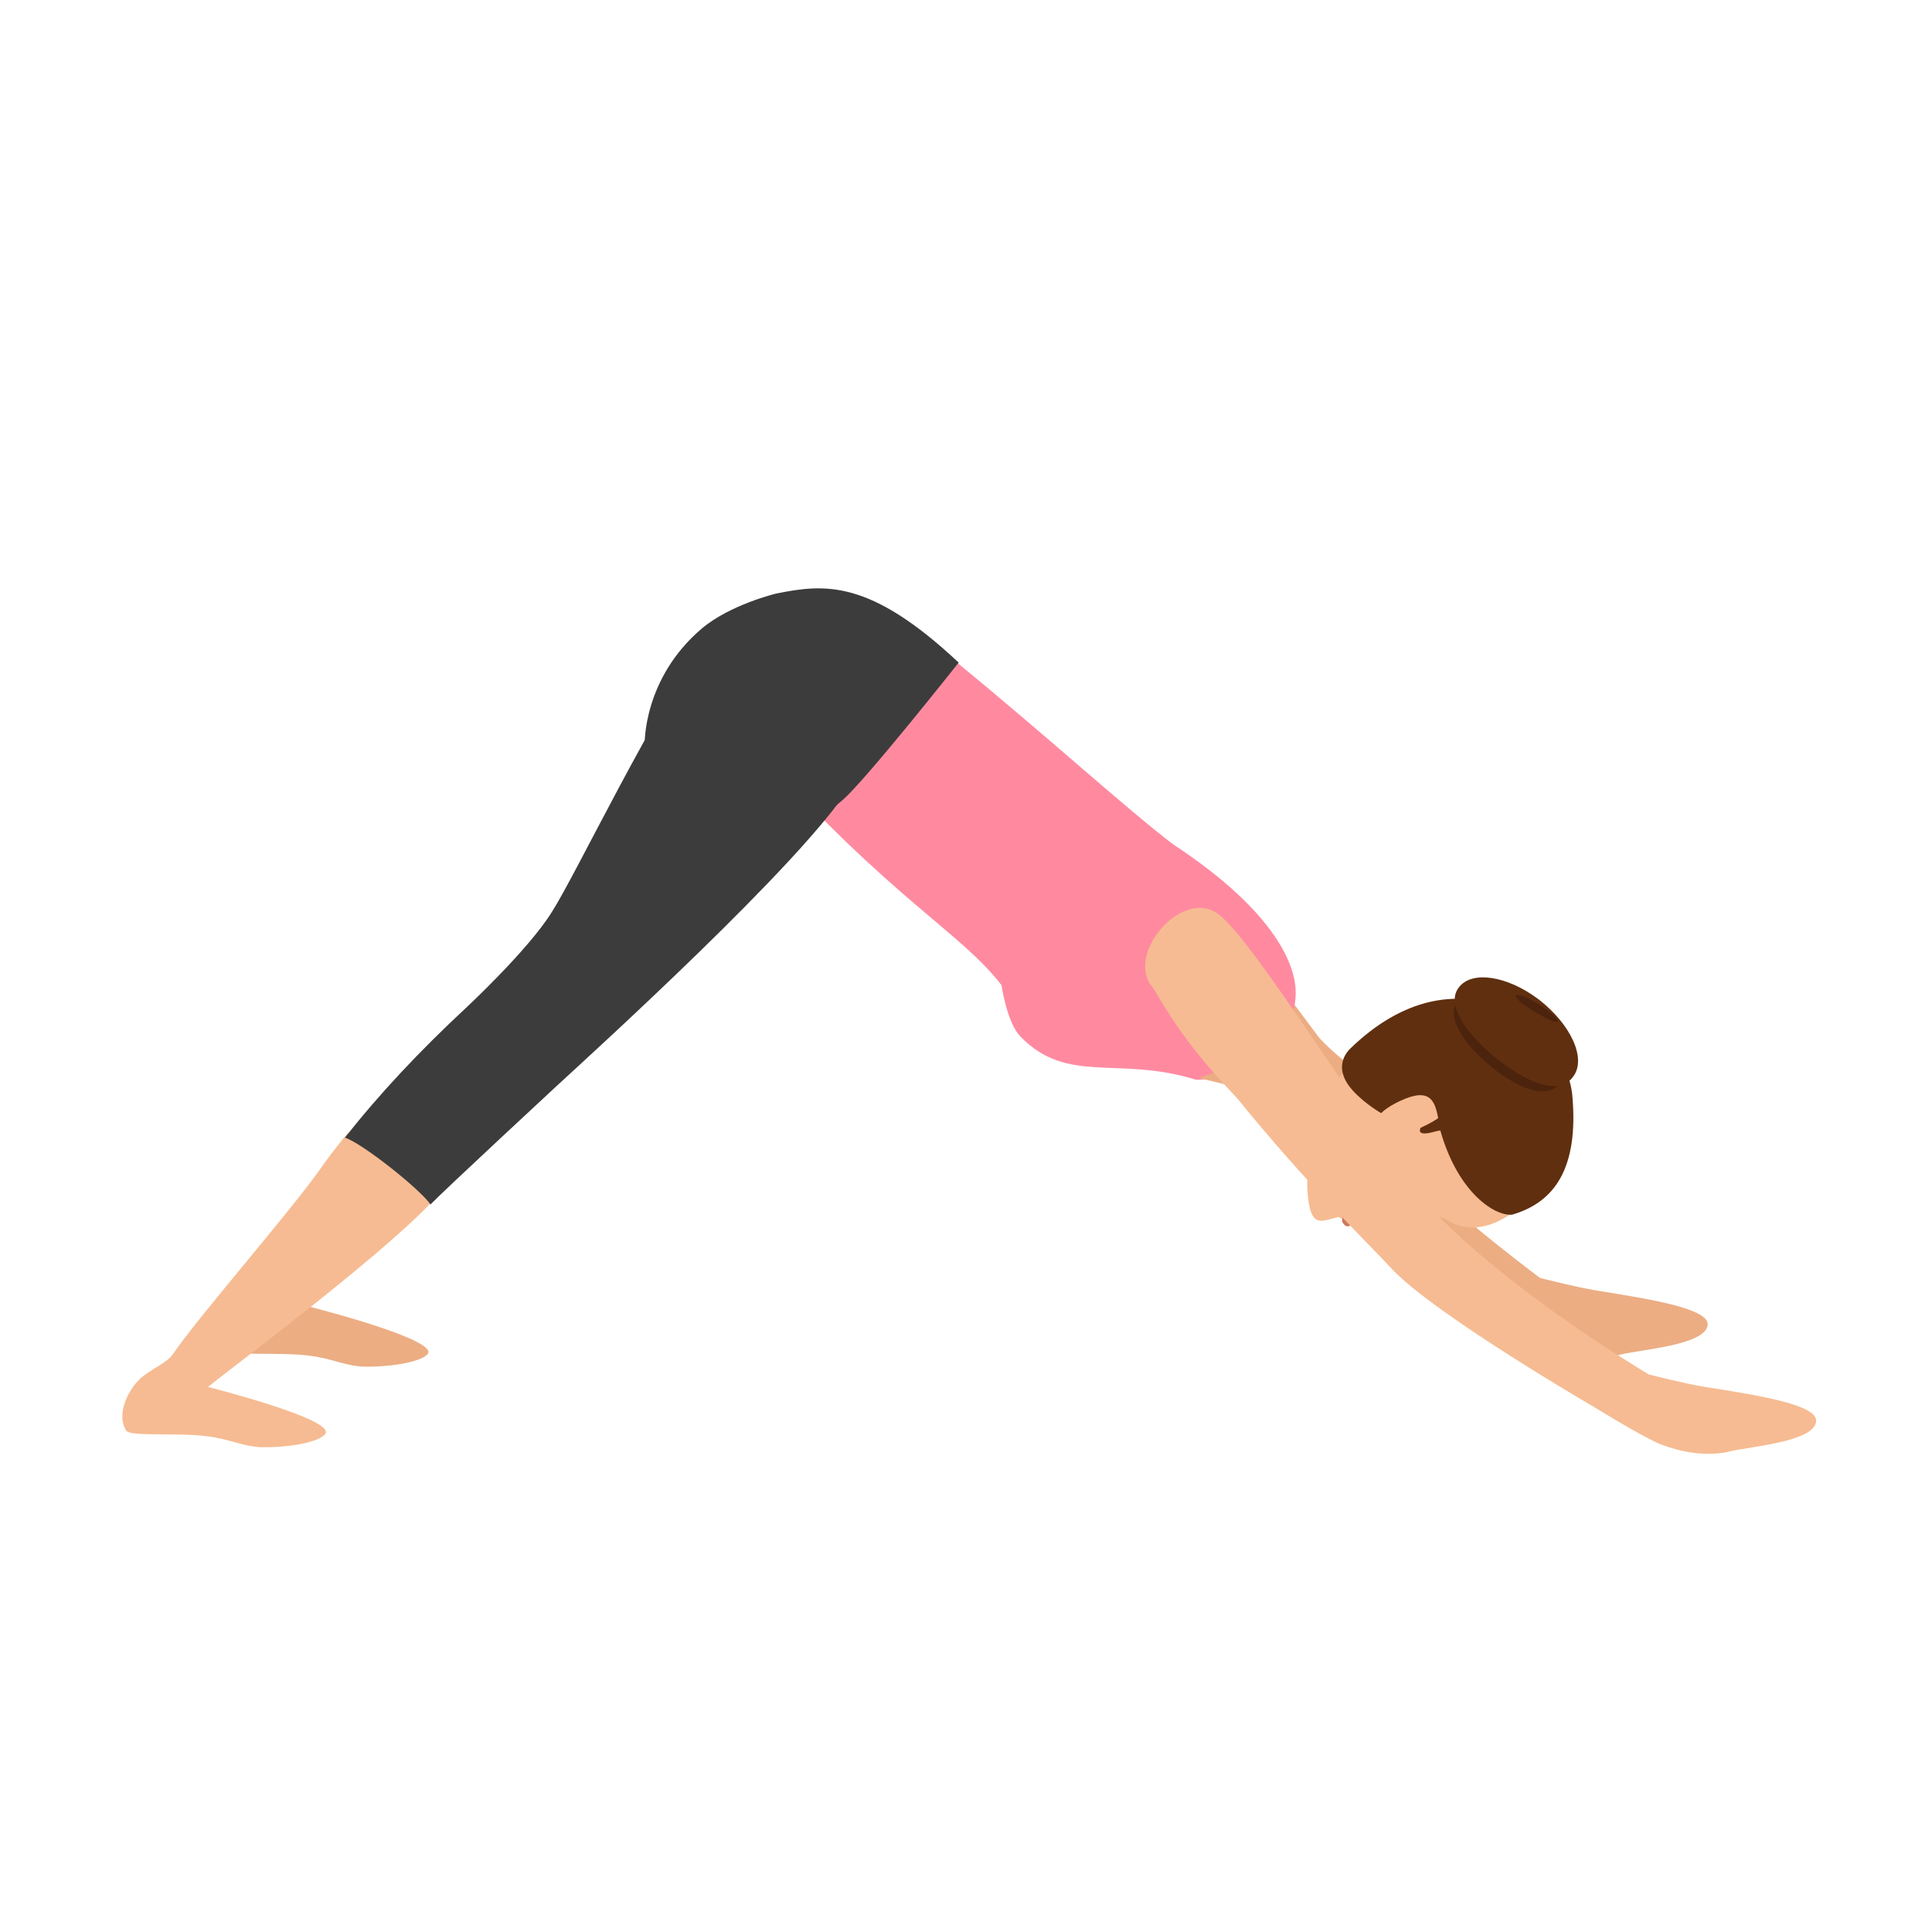 <svg width="501" height="501" viewBox="0 0 501 501" fill="none" xmlns="http://www.w3.org/2000/svg">
<path d="M94.434 354.399C89.603 354.257 86.193 352.267 80.225 351.557C72.837 350.562 60.476 351.699 59.339 350.136C56.498 345.874 59.907 338.912 63.744 335.928C66.728 333.654 70.138 332.234 71.416 330.244C78.094 320.441 101.396 293.871 109.637 282.22C111.484 279.521 113.615 276.821 115.746 274.121C124.556 263.039 135.212 285.914 131.66 289.608C117.451 304.385 86.193 334.081 80.51 338.912C80.51 338.912 114.752 347.579 110.774 351.273C108.642 353.404 100.259 354.541 94.434 354.399Z" fill="#ECAD83"/>
<path d="M442.825 343.602C443.251 339.34 428.19 336.924 413.982 334.651C408.725 333.798 399.347 331.383 399.347 331.383C382.865 319.022 372.919 309.786 372.919 309.786C354.022 287.053 324.753 243.007 315.376 236.755C305.998 230.504 291.363 247.838 298.894 256.221C306.424 264.604 313.671 272.987 321.769 280.659C332.71 295.294 353.312 315.612 360.132 322.858C371.214 334.651 385.565 339.908 385.565 339.908C385.565 339.908 397.926 347.581 402.615 349.428C407.446 351.275 413.982 352.696 420.233 351.275C425.064 349.996 442.256 348.859 442.825 343.602Z" fill="#ECAD83"/>
<path d="M264.643 268.822C276.79 281.329 289.925 273.796 309.84 279.908C312.382 280.618 324.246 277.207 328.201 273.228C332.579 268.822 336.392 263.421 335.969 256.457C335.686 251.056 331.873 237.127 304.19 218.935C292.043 209.696 272.694 191.93 248.259 171.89C239.361 170.327 216.057 157.109 216.057 157.109C204.617 154.693 196.001 193.92 196.001 193.92C231.311 233.432 248.966 241.533 259.7 255.462C259.7 255.462 261.112 265.268 264.643 268.822Z" fill="#FF8AA0"/>
<path d="M319.518 281.611C319.518 281.611 331.727 287.09 341.947 293.002L356.001 279.881C345.212 274.69 335.985 262.002 335.985 262.002C325.055 276.421 315.544 277.43 311.001 279.593L319.518 281.611Z" fill="#ECAD83"/>
<path d="M374.606 316.049C382.225 320.933 389.139 316.768 393.09 313.895C405.224 304.845 405.648 296.227 404.66 285.166C403.249 270.659 365.153 268.648 358.944 270.659C342.718 275.542 338.485 299.243 339.049 308.867C339.755 319.353 343 316.337 347.092 315.619C347.233 315.619 347.939 316.049 347.939 316.049C349.35 315.906 351.325 315.619 353.159 316.48C353.159 316.48 354.429 316.049 355.135 315.906C355.558 315.762 355.84 315.906 356.122 316.337C356.828 317.773 357.392 319.21 358.098 319.784C360.214 321.364 371.079 313.751 374.606 316.049Z" fill="#F6BB92"/>
<path d="M351.226 310.002C351.226 310.002 350.8 310.896 351.12 315.11C351.333 315.621 351.865 316.515 352.824 315.621C353.569 314.983 351.759 312.939 351.226 310.002Z" fill="#D6876B"/>
<path d="M351.001 310.002C351.001 310.002 348.715 311.348 348.001 316.562C348.144 317.235 348.715 317.739 349.001 317.908C350.43 318.412 350.858 316.73 350.858 316.73C350.572 311.348 351.001 310.002 351.001 310.002Z" fill="#CC785E"/>
<path d="M407.718 283.981C405.985 266.163 378.115 244.723 350.1 271.957C348.223 273.84 346.201 277.752 350.822 282.822C354.144 286.444 358.331 288.761 358.331 288.761C359.631 289.486 360.931 290.21 362.375 290.934C363.963 291.804 372.628 289.776 373.061 291.514C377.393 308.753 387.357 315.417 392.122 314.982C403.097 311.795 409.451 302.958 407.718 283.981Z" fill="#602F0F"/>
<path d="M363.211 285.427C355.58 288.944 355.58 292.313 356.3 297.002L368.25 293.193L373.001 290.262C372.137 285.427 370.841 281.911 363.211 285.427Z" fill="#F6BB92"/>
<path d="M377.881 259.691C380.975 255.291 389.552 256.426 397.004 262.105C404.456 267.925 407.971 276.158 404.878 280.559C401.785 284.959 395.176 283.114 387.724 277.436C380.272 271.616 374.788 264.092 377.881 259.691Z" fill="#4C230C"/>
<path d="M371.499 293.59C372.919 293.164 374.198 293.022 375.193 293.022C376.614 292.88 377.608 293.022 377.608 293.022L375.335 288.049C374.624 288.049 373.772 288.191 373.062 288.191C373.062 288.191 373.346 288.759 373.63 289.612V289.47C372.493 290.322 370.93 291.317 368.373 292.453C368.373 292.595 367.094 294.727 371.499 293.59Z" fill="#602F0F"/>
<path d="M378.178 256.223C381.445 251.534 390.823 252.955 399.064 259.207C407.305 265.601 411.425 274.41 408.015 279.099C404.747 283.787 397.501 281.656 389.26 275.404C381.019 269.153 374.768 260.912 378.178 256.223Z" fill="#602F0F"/>
<path d="M393.062 258.143C393.565 257.595 396.249 258.691 399.268 260.611C402.287 262.53 404.3 264.449 403.965 264.86C403.461 265.408 401.281 264.312 398.262 262.53C395.243 260.748 392.559 258.691 393.062 258.143Z" fill="#4C230C"/>
<path d="M470.96 368.609C471.386 364.346 456.751 361.931 442.117 359.658C436.86 358.805 427.482 356.39 427.482 356.39C389.972 333.514 373.774 316.038 373.774 316.038C354.877 293.305 324.898 243.007 315.52 236.755C306.143 230.504 291.508 247.838 299.038 256.221C305.29 266.877 310.547 273.981 320.919 284.922C339.39 307.655 354.309 321.863 360.987 329.11C372.069 340.903 413.7 365.057 413.7 365.057C413.7 365.057 426.061 372.729 430.75 374.576C435.581 376.424 442.117 377.844 448.368 376.424C453.199 375.145 470.391 374.008 470.96 368.609Z" fill="#F6BB92"/>
<path d="M67.868 375.285C63.037 375.143 59.627 373.154 53.659 372.443C46.271 371.449 33.909 372.585 32.773 371.023C29.931 366.76 33.341 359.798 37.177 356.814C40.161 354.541 43.571 353.12 44.85 351.131C51.528 341.327 74.83 314.757 83.07 303.106C84.918 300.407 87.049 297.707 89.18 295.008C97.989 283.925 114.897 308.648 111.345 312.342C97.137 327.119 59.627 354.967 53.943 359.656C53.943 359.656 88.186 368.323 84.207 372.017C82.076 374.29 73.693 375.427 67.868 375.285Z" fill="#F6BB92"/>
<path d="M120.862 261.334C108.785 272.559 98.129 283.925 89.462 295.008C94.151 296.571 109.212 308.648 111.627 312.342C115.179 308.648 144.306 281.652 144.306 281.652C153.542 273.127 208.386 223.398 220.463 203.79C223.731 198.817 226.289 194.271 228.136 190.15C231.83 182.336 193.325 156.192 184.516 163.865C169.597 184.041 149.279 226.95 143.028 236.612C136.918 246.415 120.862 261.334 120.862 261.334Z" fill="#3D3C3C"/>
<path d="M248.596 171.822C225.578 150.225 213.927 151.362 201.282 153.919C201.282 153.919 189.347 156.761 181.959 163.013C166.756 175.942 167.182 192.85 167.182 192.85C167.182 192.85 193.467 229.366 201.14 222.546C207.392 217.005 213.217 211.89 218.474 207.485C224.442 202.37 248.596 171.822 248.596 171.822Z" fill="#3D3C3C"/>
</svg>
